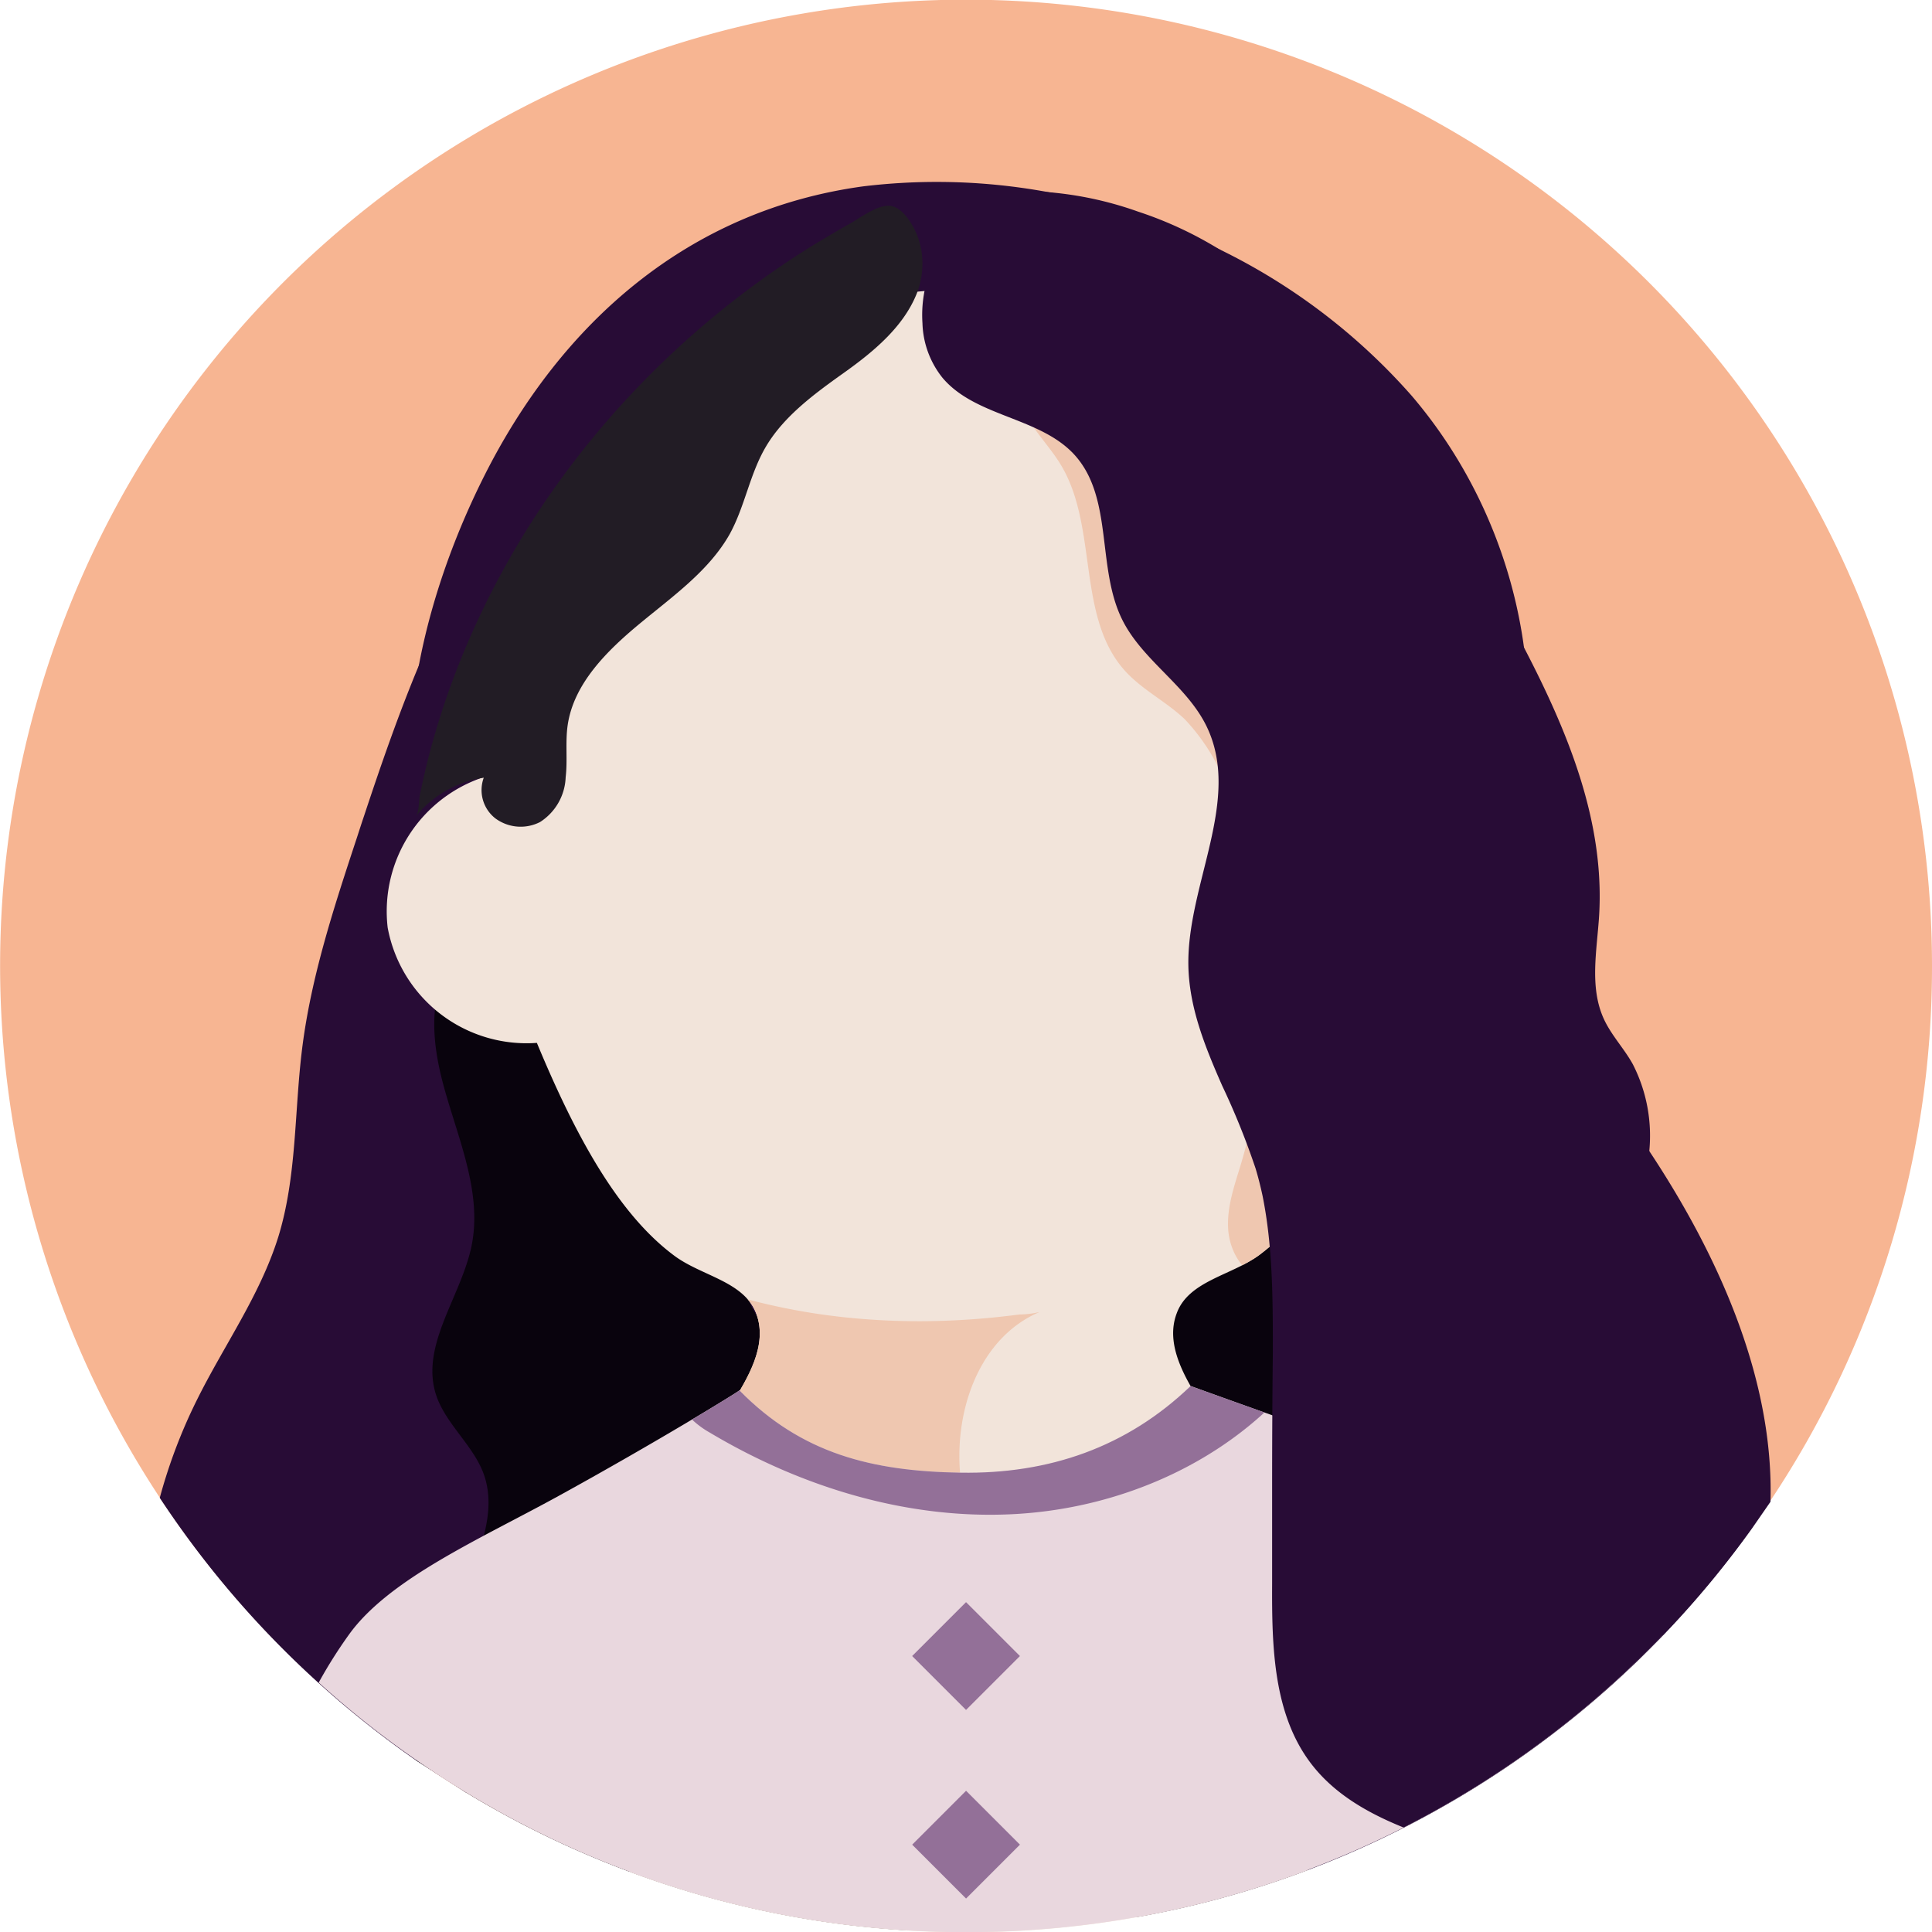 <svg xmlns="http://www.w3.org/2000/svg" xmlns:xlink="http://www.w3.org/1999/xlink" viewBox="0 0 186.59 186.6"><defs><style>.cls-1{fill:#f2e4da;}.cls-2{fill:#e9d7de;}.cls-3{fill:#f7b592;}.cls-4{fill:#280c36;}.cls-5{fill:#09030d;}.cls-6{clip-path:url(#clip-path);}.cls-7{fill:#efc7b0;}.cls-8{clip-path:url(#clip-path-2);}.cls-9{fill:#937098;}.cls-10{fill:#221c25;}</style><clipPath id="clip-path"><path class="cls-1" d="M149.15,89.58a13.64,13.64,0,0,1-14.33,11.12c-3.79,9.13-7.86,16.51-13.19,20.5-2.71,2-6.87,2.5-8,5.68-1.11,3,.8,6.2,2.53,8.91,7.52,11.79,14.41,30.27,10.12,44.83a93.55,93.55,0,0,1-32.94,6c-2,0-3.89-.06-5.81-.18a92.73,92.73,0,0,1-26.69-5.64c-.11-.37-.22-.75-.32-1.13-4-15.46,1.73-30.9,10-43.86,1.72-2.71,3.64-5.9,2.53-8.91-1.17-3.18-5.34-3.65-8-5.68-5.33-4-9.41-11.37-13.2-20.5A13.64,13.64,0,0,1,37.44,89.58,13.65,13.65,0,0,1,47.86,74.73C47.65,59.94,54.76,45,66.72,36.24c13.54-10,34.11-11,48.76-2.83C130,41.5,139,58.14,138.73,74.73A13.64,13.64,0,0,1,149.15,89.58Z"/></clipPath><clipPath id="clip-path-2"><path class="cls-2" d="M160.57,157.94a93.36,93.36,0,0,1-25,18.56A93.22,93.22,0,0,1,93.3,186.6c-2,0-3.89-.06-5.81-.18A92.66,92.66,0,0,1,45,173.11q-2.45-1.49-4.79-3.12a90.88,90.88,0,0,1-9.43-7.49,45.57,45.57,0,0,1,2.92-4.63c3.89-5.42,12.7-9.24,20.26-13.4,9.44-5.19,17.45-10.11,17.45-10.19,6,6.12,12.82,7.81,21.36,7.95s16.06-2.45,22.22-8.37c10.41,3.77,21.14,7.46,31.55,11.24,3.49,1.27,7.1,2.6,9.78,5.17A16,16,0,0,1,160.57,157.94Z"/></clipPath></defs><g id="Layer_2" data-name="Layer 2"><g id="Sue"><g id="Sue-2" data-name="Sue"><path class="cls-3" d="M186.59,93.3A92.81,92.81,0,0,1,170.94,145l-1.76,2.54a93.44,93.44,0,0,1-42.94,33,93.55,93.55,0,0,1-32.94,6c-2,0-3.89-.06-5.81-.18A92.83,92.83,0,0,1,45,173.11q-2.45-1.49-4.79-3.12a90.88,90.88,0,0,1-9.43-7.49A93.29,93.29,0,1,1,186.59,93.3Z"/><path class="cls-4" d="M45,173.11c8.43.7,16.79,2.7,25.06,4.63,4.84,1.13,9.7,2.24,14.58,3.27a246.18,246.18,0,0,0,25.09,4.15,92.42,92.42,0,0,0,25.88-8.66,93.6,93.6,0,0,0,33.62-28.92l1.76-2.54c.34-11.83-5-23.76-11.69-33.85l-.18-.28C153.93,103.21,148,96,142.68,88.42a92.66,92.66,0,0,1-8.57-14.74c-3.82-8.49-5.9-17.85-11.16-25.53-7.42-10.83-20.69-16.88-33.83-16.95-.77,0-1.53,0-2.29.05h-.06A50.3,50.3,0,0,0,70.38,35a77.25,77.25,0,0,0-13.24,7.47h0l-.95.63c-2.65,1.75-5.37,3.42-7.4,5.92-3.06,3.75-5.27,8.34-7.24,12.72-.36.8-.71,1.61-1.05,2.42a0,0,0,0,0,0,0c-2,4.78-3.7,9.69-5.33,14.61-.24.71-.47,1.42-.7,2.13-2.2,6.67-4.42,13.4-5.29,20.37-.76,6.08-.5,12.35-2.31,18.21C25.11,125.11,21.59,130,19,135.24a51.28,51.28,0,0,0-3.57,9.42A93.51,93.51,0,0,0,40.16,170Z"/><path class="cls-5" d="M45,173.11a92.66,92.66,0,0,0,42.54,13.31,8.28,8.28,0,0,1-2.14-2.55,7.17,7.17,0,0,1-.76-2.86c-.24-3.16,1.08-6.59.63-9.82-1-6.79-9.42-11.45-9.4-18.29,0-3.35,2.11-6.35,3-9.59a14.26,14.26,0,0,0-3-13c-1.71-2-4.13-4-3.67-6.51.31-1.71,1.92-2.94,2.71-4.51a6.84,6.84,0,0,0-.69-6.57,22.47,22.47,0,0,0-5-5.08c0-.3-1.62-1.34-1.9-1.58l-2-1.66c-1.15-.95-2.29-1.91-3.44-2.85-.15-.14-.31-.26-.46-.39l-7.91-6.57c-1.86-1.55-3.86-3.84-6.67-3.46a4.72,4.72,0,0,0-2.36,1,6.34,6.34,0,0,0-2,3.05c-1,3.14-.46,6.68.39,9.78,1.39,5.07,3.71,10.2,2.68,15.33-1,4.93-5,9.65-3.43,14.44.91,2.76,3.53,4.81,4.56,7.53,1.37,3.65-.36,7.6-1.82,11.22A82,82,0,0,0,40.16,170Z"/><path class="cls-4" d="M43,89.51C36.3,76,40.29,58.86,46.75,46c7.45-14.83,19.74-25.69,36.6-28a59.25,59.25,0,0,1,29.33,3.89,59.32,59.32,0,0,1,23.64,16.31c11.38,13.29,14.93,33,7,48.94-3.36,6.78-8.88,12.88-16.21,15.71-7.88,3-16.78,2-25.22,1l-15.91-2c-5.13-.64-10.37-1.64-15.54-1.88-3.15-.14-5.76.9-8.75,1.58-3.32.75-6.57-.35-9.4-2A24,24,0,0,1,43,89.51Z"/><path class="cls-5" d="M121.83,115.52a5,5,0,0,1,2.69-.63c1.42.18,2.44,1.42,3.28,2.59a29.84,29.84,0,0,1,5.15,10c.91,3.66.55,7.79-1.72,10.8a13.83,13.83,0,0,1-7.57,4.66c-2.7.72-5.73.88-8.14-.52-3.14-1.84-4.37-5.82-4.41-9.46a22.24,22.24,0,0,1,2.09-9.66c1-2,1.89-3.8,3.79-5.06A35.79,35.79,0,0,1,121.83,115.52Z"/><path class="cls-1" d="M149.15,89.58a13.64,13.64,0,0,1-14.33,11.12c-3.79,9.13-7.86,16.51-13.19,20.5-2.71,2-6.87,2.5-8,5.68-1.11,3,.8,6.2,2.53,8.91,7.52,11.79,14.41,30.27,10.12,44.83a93.55,93.55,0,0,1-32.94,6c-2,0-3.89-.06-5.81-.18a92.73,92.73,0,0,1-26.69-5.64c-.11-.37-.22-.75-.32-1.13-4-15.46,1.73-30.9,10-43.86,1.72-2.71,3.64-5.9,2.53-8.91-1.17-3.18-5.34-3.65-8-5.68-5.33-4-9.41-11.37-13.2-20.5A13.64,13.64,0,0,1,37.44,89.58,13.65,13.65,0,0,1,47.86,74.73C47.65,59.94,54.76,45,66.72,36.24c13.54-10,34.11-11,48.76-2.83C130,41.5,139,58.14,138.73,74.73A13.64,13.64,0,0,1,149.15,89.58Z"/><g class="cls-6"><path class="cls-7" d="M100.4,126.71c-5.74,2.45-8.19,9.3-7.68,15.52.58,6.92-.39,13.79-.24,20-1.93-2.14-8.57-7.07-10.41-9.28s-3.66-4.46-5.42-6.74-3.49-4.62-5.16-7-3.29-4.74-4.86-7.15c-.78-1.2-1.56-2.41-2.31-3.63a26.67,26.67,0,0,1-2.17-3.77c-.31-.73-.83-1.93.31-2.15a5.17,5.17,0,0,1,2.75.59,54.88,54.88,0,0,0,8,2.65,61.94,61.94,0,0,0,8.34,1.47,68.18,68.18,0,0,0,8.45.37,74.55,74.55,0,0,0,8.45-.64A8.6,8.6,0,0,0,100.4,126.71Z"/><path class="cls-7" d="M128.47,114.48a84.25,84.25,0,0,1-11.8,15.15,54,54,0,0,0,15.14-17.38,29.61,29.61,0,0,0,3.11-7.74,17.1,17.1,0,0,0,.37-5.19q-.06-.66-.18-1.32c0-.21-.08-.42-.13-.63a1.77,1.77,0,0,0-.16-.62c-.31-.33-.37.53-.39.65,0,.44-.1.89-.17,1.33a37.7,37.7,0,0,1-1.17,5.26,45.35,45.35,0,0,1-1.86,5.08,50.46,50.46,0,0,1-2.42,4.82Z"/><path class="cls-7" d="M134.11,82.38a9.41,9.41,0,0,0,2.55-2.53c.92-1.27,2.07-2.55,3.61-2.82a8.11,8.11,0,0,1,4.47.83c0-1.79-1.56-3.35-3.2-4.07-1.19-.53-3.74-.75-4.43.7-.33.69-.51,1.47-.79,2.19q-.6,1.57-1.26,3.12C134.56,81,134.65,81.24,134.11,82.38Z"/><path class="cls-7" d="M99.18,40.22c.92,1.67,2.3,3.05,3.29,4.7,3.61,6,1.47,14.7,6.21,19.9,1.66,1.82,3.95,2.94,5.73,4.63a19.31,19.31,0,0,1,4.44,7.61,56.57,56.57,0,0,1,1,35.36c-.63,2.08-1.39,4.19-1.23,6.36s1.52,4.43,3.66,4.8a4.77,4.77,0,0,0,4.49-2.13,11.72,11.72,0,0,0,1.77-4.89c1.59-8.72.76-17.7-.45-26.49-1.46-10.71-3.53-21.51-8.42-31.15-3.51-6.9-8.37-13-13.19-19.07A18.29,18.29,0,0,0,102,35.48c-.66-.41-1.85-1.13-2.66-.94s-1,1.36-1,2A6.43,6.43,0,0,0,99.18,40.22Z"/></g><g id="shirt"><path class="cls-2" d="M160.57,157.94a93.36,93.36,0,0,1-25,18.56A93.22,93.22,0,0,1,93.3,186.6c-2,0-3.89-.06-5.81-.18A92.66,92.66,0,0,1,45,173.11q-2.45-1.49-4.79-3.12a90.88,90.88,0,0,1-9.43-7.49,45.57,45.57,0,0,1,2.92-4.63c3.89-5.42,12.7-9.24,20.26-13.4,9.44-5.19,17.45-10.11,17.45-10.19,6,6.12,12.82,7.81,21.36,7.95s16.06-2.45,22.22-8.37c10.41,3.77,21.14,7.46,31.55,11.24,3.49,1.27,7.1,2.6,9.78,5.17A16,16,0,0,1,160.57,157.94Z"/><g class="cls-8"><path class="cls-9" d="M68.57,138.37c8.89,5.3,19.23,8.45,29.56,7.85s20.58-5.14,27.15-13.14l-9.21-2.83a7.41,7.41,0,0,0-4.27-.42,9,9,0,0,0-2.87,1.95c-4.3,3.56-10.08,5-15.66,4.87s-11-1.54-16.4-3.16a20.27,20.27,0,0,0-5.79-1.16,7.05,7.05,0,0,0-4.26,1.32c-.4.3-1.11.81-1.14,1.36a2.81,2.81,0,0,0,.88,1.82A8.81,8.81,0,0,0,68.57,138.37Z"/><rect class="cls-9" x="89.62" y="156.26" width="7.36" height="7.36" transform="translate(140.42 -19.13) rotate(45)"/><rect class="cls-9" x="89.62" y="174.47" width="7.36" height="7.36" transform="translate(153.3 -13.79) rotate(45)"/></g></g><path class="cls-4" d="M169.18,147.58a93.6,93.6,0,0,1-33.62,28.92c-3.46-1.4-6.68-3.23-8.92-6.15-3.68-4.8-3.81-11.35-3.78-17.41q0-4.92,0-9.84,0-6.27.07-12.54c0-5,0-10.18-1-15.1-.19-.88-.41-1.76-.67-2.62a72.68,72.68,0,0,0-3.23-8c-1.66-3.78-3.2-7.57-3.26-11.65-.11-7.81,5.17-15.93,1.78-23-1.92-4-6.24-6.41-8.19-10.39-2.45-5-.84-11.65-4.52-15.8-3.33-3.74-9.6-3.69-12.82-7.52a8.83,8.83,0,0,1-1.93-5.26,12,12,0,0,1,.3-3.58,27.47,27.47,0,0,1,3.22-8.26v.26A24.62,24.62,0,0,1,101,18.54h0a34.22,34.22,0,0,1,8.92,1.9,36.93,36.93,0,0,1,8,3.74,0,0,0,0,1,0,0,51.26,51.26,0,0,1,12.39,11c5.43,6.55,9.58,14,13.7,21.48,1.09,2,2.19,4,3.24,6h0c4.23,8.14,7.74,16.74,7.19,25.78-.21,3.34-.94,6.86.43,9.91.72,1.61,2,2.92,2.84,4.46a15.16,15.16,0,0,1,1.58,8.31c-.13,3-.69,6-.89,9A35.11,35.11,0,0,0,169.18,147.58Z"/><path class="cls-10" d="M88.46,28.54C87.15,31.65,84.32,34,81.51,36s-5.76,4.16-7.5,7.07c-1.6,2.67-2.05,5.81-3.54,8.52-2,3.54-5.5,6-8.71,8.66s-6.34,5.8-6.93,9.75c-.25,1.68,0,3.39-.2,5.07a5.36,5.36,0,0,1-2.47,4.32,4.11,4.11,0,0,1-4.33-.36,3.47,3.47,0,0,1-1.11-3.92,10.46,10.46,0,0,0-6.55,3.71c.3-.38.28-1.51.37-2,.14-.7.3-1.39.46-2.09.31-1.36.67-2.72,1.07-4.07a76.27,76.27,0,0,1,2.85-8,81.07,81.07,0,0,1,8.21-14.93A85.64,85.64,0,0,1,64.36,34.64,86.79,86.79,0,0,1,78.18,23.9q1.89-1.17,3.85-2.27c1-.56,2.62-1.81,3.84-1.76s2.19,1.67,2.61,2.61A7.56,7.56,0,0,1,89,26.6,7.38,7.38,0,0,1,88.46,28.54Z"/></g></g></g></svg>